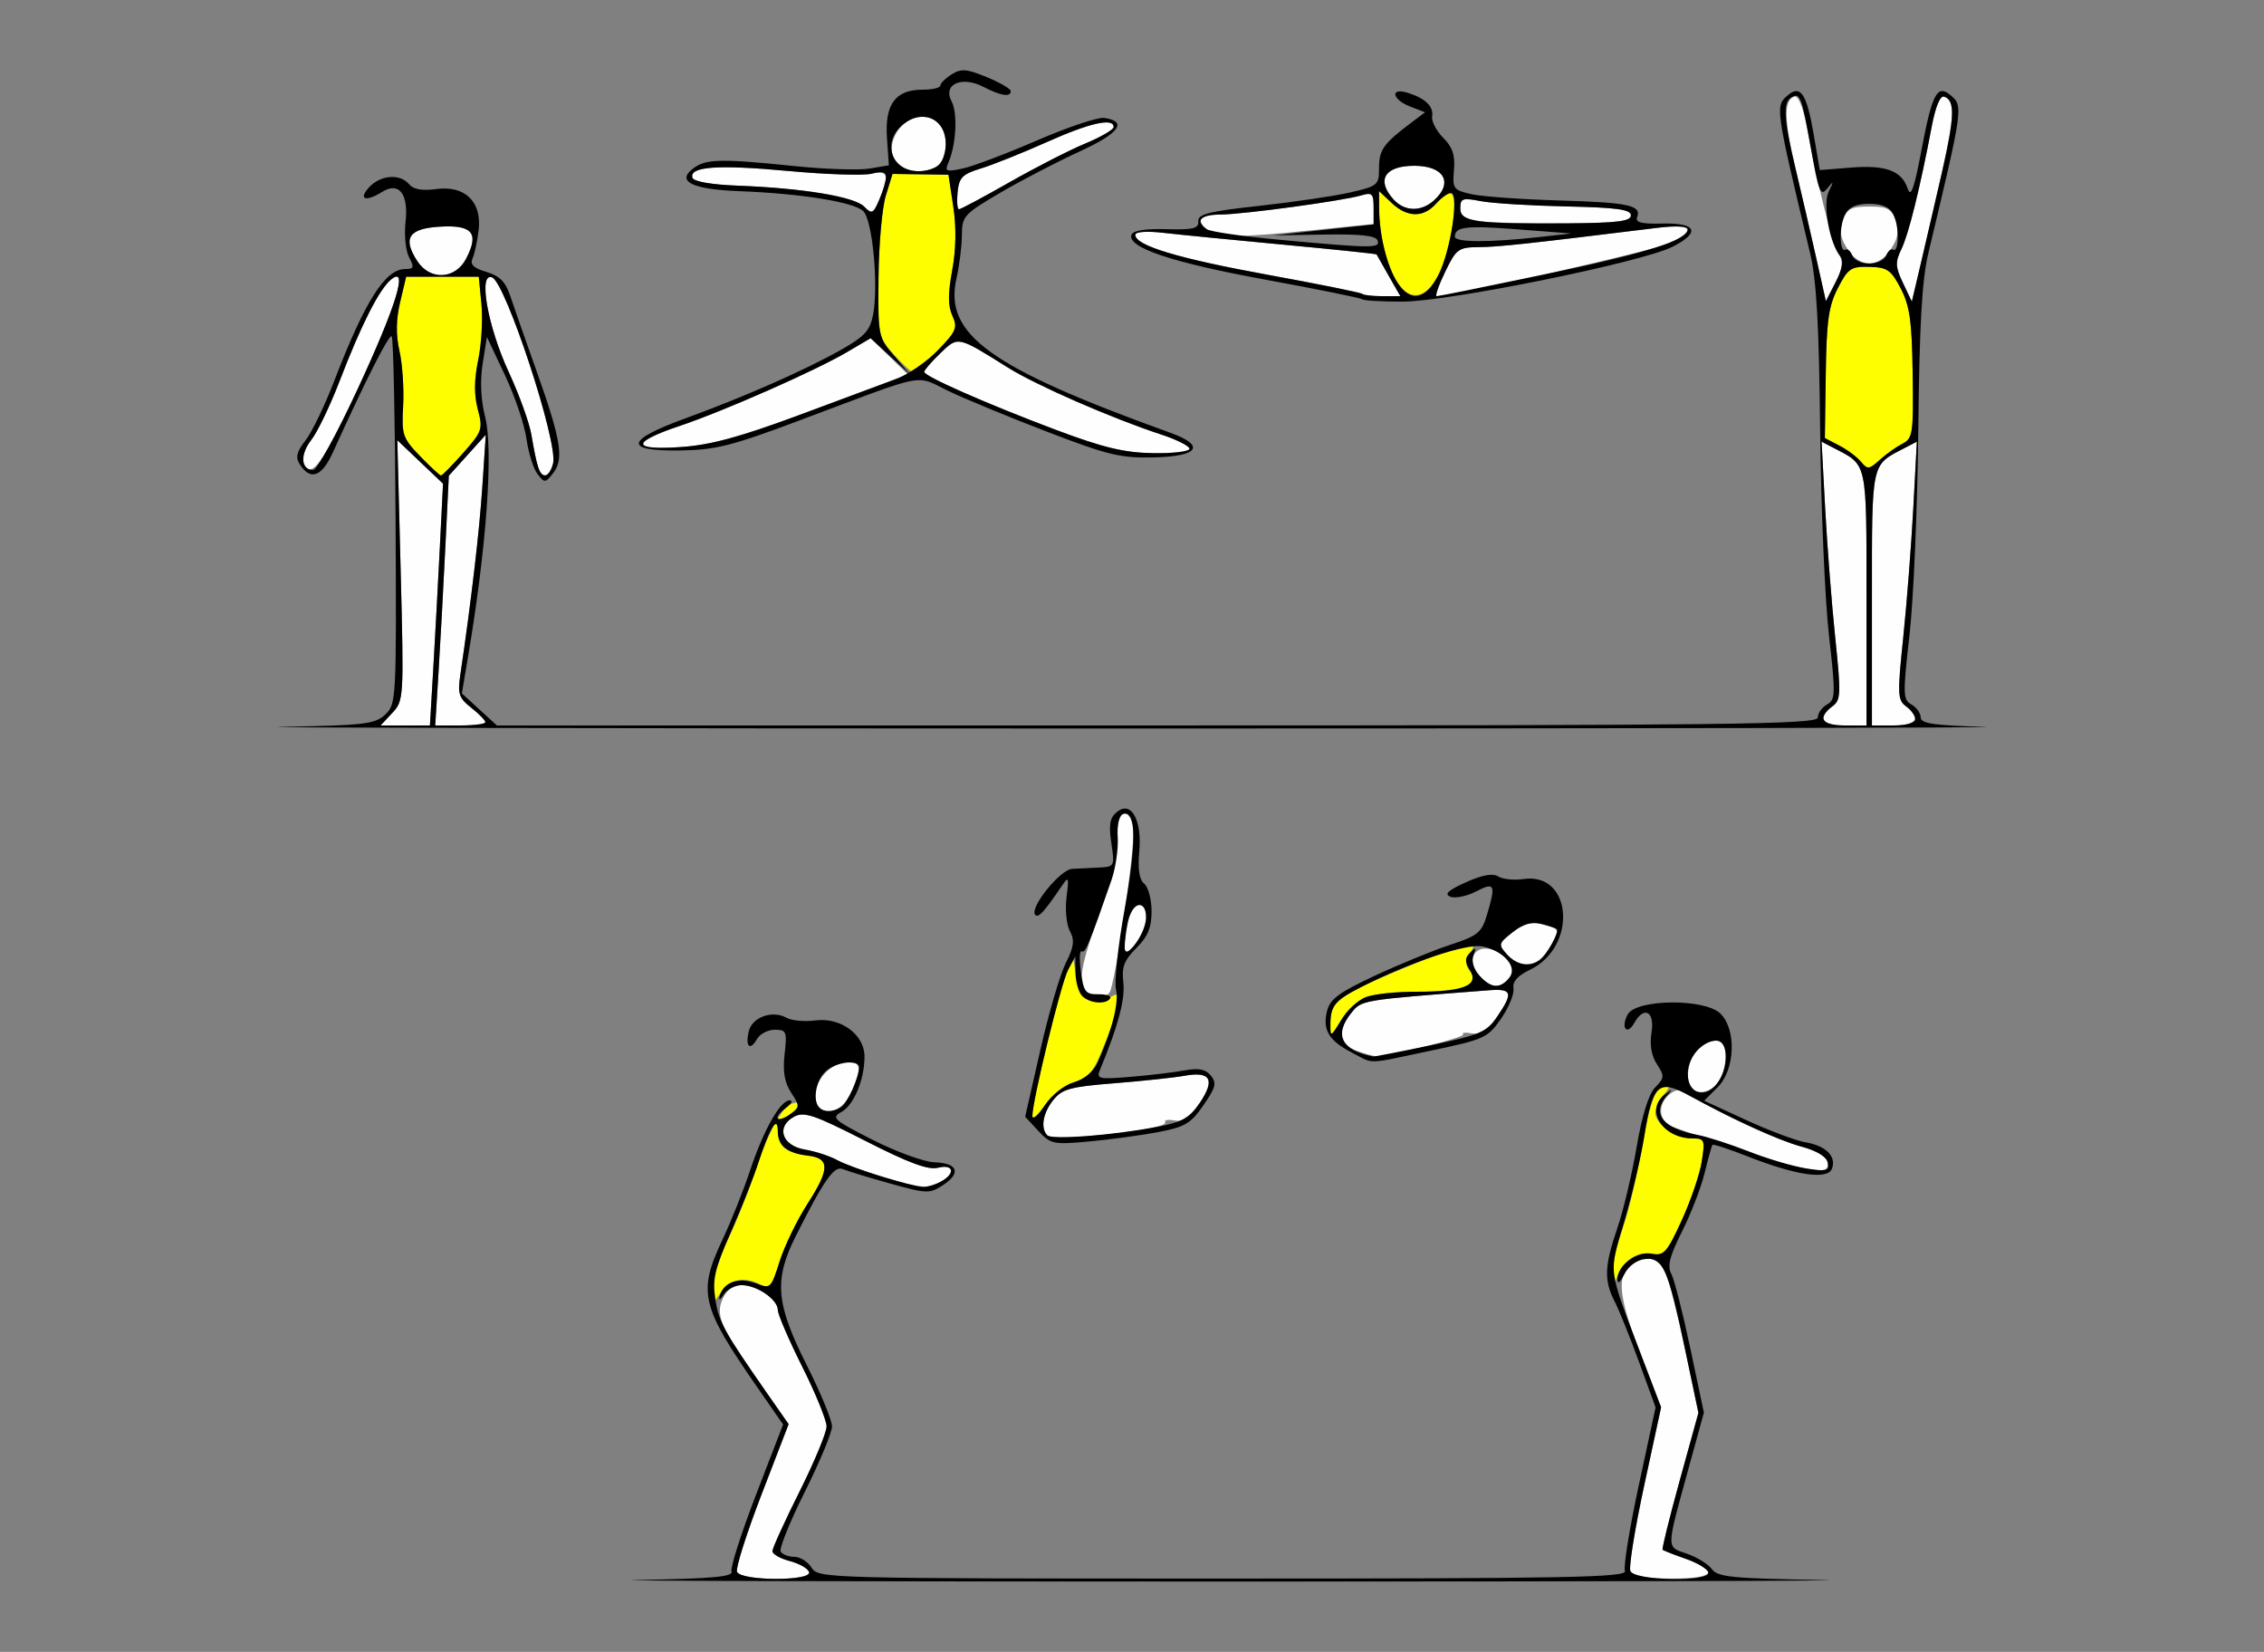 <?xml version="1.0" encoding="UTF-8" standalone="no"?>
<!-- Created with Inkscape (http://www.inkscape.org/) -->

<svg
   xmlns:dc="http://purl.org/dc/elements/1.1/"
   xmlns:cc="http://creativecommons.org/ns#"
   xmlns:rdf="http://www.w3.org/1999/02/22-rdf-syntax-ns#"
   xmlns:svg="http://www.w3.org/2000/svg"
   xmlns="http://www.w3.org/2000/svg"
   xmlns:sodipodi="http://sodipodi.sourceforge.net/DTD/sodipodi-0.dtd"
   xmlns:inkscape="http://www.inkscape.org/namespaces/inkscape"
   id="svg3396"
   version="1.1"
   inkscape:version="0.91 r13725"
   width="390.654"
   height="285"
   viewBox="0 0 390.654 285"
   sodipodi:docname="fx120701.svg">
  <rect x="0" y="0" width="390.654" height="285" fill="#808080" stroke="none"/>
  <defs
     id="defs3400" />
  <sodipodi:namedview
     pagecolor="#ffffff"
     bordercolor="#666666"
     borderopacity="1"
     objecttolerance="10"
     gridtolerance="10"
     guidetolerance="10"
     inkscape:pageopacity="0"
     inkscape:pageshadow="2"
     inkscape:window-width="1354"
     inkscape:window-height="864"
     id="namedview3398"
     showgrid="false"
     inkscape:zoom="1.4744498"
     inkscape:cx="153.46373"
     inkscape:cy="194.33572"
     inkscape:window-x="0"
     inkscape:window-y="0"
     inkscape:window-maximized="0"
     inkscape:current-layer="svg3396" />
  <g
     id="g3426"
     transform="translate(18.329,3.29)">
    <path
       style="fill:#fefefe"
       d="m 108.839,267.89 c -0.247,-0.645 1.656,-6.635 4.227,-13.312 l 4.676,-12.139 -4.691,-6.61 c -6.925,-9.759 -7.993,-12.156 -6.69,-15.023 0.696,-1.533 1.834,-2.369 3.224,-2.369 2.682,0 6.303,2.465 6.303,4.291 0,0.754 1.893,5.152 4.206,9.772 2.313,4.62 4.206,9.26 4.206,10.311 0,1.051 -2.103,6.114 -4.673,11.252 -2.57,5.138 -4.673,9.758 -4.673,10.269 0,0.51 1.338,1.276 2.974,1.701 1.636,0.425 3.143,1.281 3.349,1.902 0.536,1.612 -11.821,1.569 -12.437,-0.044 z m 154.148,-0.151 c -0.279,-0.728 0.802,-7.379 2.4,-14.779 l 2.907,-13.456 -3.441,-8.893 c -3.645,-9.418 -4.183,-13.1 -2.256,-15.43 1.884,-2.277 5.179,-1.761 6.436,1.007 0.609,1.341 2.141,7.353 3.405,13.359 l 2.297,10.921 -3.224,11.671 c -1.773,6.419 -3.101,11.795 -2.951,11.945 0.15,0.151 1.9,0.839 3.889,1.53 6.063,2.106 5.166,3.447 -2.306,3.447 -4.864,0 -6.785,-0.355 -7.156,-1.324 z m -128.874,-67.939 c -3.084,-0.896 -6.659,-2.21 -7.944,-2.919 -1.285,-0.71 -3.808,-1.534 -5.607,-1.833 -3.987,-0.661 -5.064,-3.958 -1.856,-5.68 1.707,-0.916 3.482,-0.313 12.254,4.161 7.517,3.834 10.87,5.079 12.547,4.656 2.754,-0.693 3.093,1.004 0.481,2.407 -2.31,1.24 -3.096,1.177 -9.875,-0.792 z m 156.542,-2.033 c -2.844,-0.667 -13.976,-4.304 -20.327,-6.64 -2.45,-0.901 -2.766,-3.782 -0.612,-5.576 1.249,-1.04 1.894,-0.986 3.972,0.335 4.576,2.907 14.591,7.508 18.836,8.653 2.53,0.683 4.326,1.748 4.508,2.673 0.332,1.692 -1.027,1.81 -6.377,0.555 z m -128.271,-5.175 c -1.216,-1.243 -0.764,-3.868 1.054,-6.12 1.517,-1.879 2.942,-2.267 10.514,-2.866 4.818,-0.381 10.287,-0.966 12.154,-1.301 4.495,-0.806 5.287,0.701 2.533,4.819 -1.633,2.442 -2.716,3.178 -4.263,2.898 -1.141,-0.206 -1.885,-0.067 -1.653,0.31 0.768,1.246 -19.164,3.461 -20.338,2.261 z M 123.053,187.812 C 120.7,185.452 124.067,180 127.877,180 c 2.293,0 2.447,0.65 1.036,4.373 -1.337,3.527 -4.136,5.17 -5.861,3.439 z m 151.012,-2.872 c -1.762,-0.616 -1.401,-5.375 0.541,-7.138 2.61,-2.369 4.833,-1.977 4.833,0.854 0,4.307 -2.539,7.276 -5.374,6.285 z m -58.411,-6.967 c -3.023,-1.108 -3.312,-3.409 -0.815,-6.501 1.811,-2.244 1.596,-2.209 23.713,-3.908 4.068,-0.313 4.276,0.385 1.402,4.686 -1.584,2.371 -2.629,3.051 -4.238,2.76 -1.174,-0.213 -1.888,-0.139 -1.586,0.164 0.494,0.496 -12.7,3.81 -14.971,3.761 -0.514,-0.011 -2.091,-0.444 -3.505,-0.962 z m -47.096,-10.641 c -0.752,-1.967 -0.01,-5.248 3.314,-14.648 1.668,-4.717 2.772,-9.566 2.645,-11.617 -0.259,-4.181 1.748,-5.53 2.681,-1.801 0.505,2.017 -2.418,23.227 -3.901,28.312 -0.481,1.65 -4.086,1.463 -4.74,-0.246 z m 68.39,-2.297 c -0.913,-1.012 -1.412,-2.489 -1.109,-3.281 0.77,-2.013 3.737,-1.797 5.734,0.416 1.371,1.52 1.462,2.116 0.498,3.281 -1.586,1.917 -3.131,1.792 -5.123,-0.416 z m 4.737,-3.678 c -1.517,-1.682 -1.469,-1.868 0.983,-3.803 1.823,-1.439 3.274,-1.859 4.953,-1.437 3.14,0.791 3.183,0.87 1.847,3.412 -2.114,4.024 -5.157,4.738 -7.784,1.827 z m -65.953,-1.161 c -0.07,-3.449 1.22,-7.383 2.422,-7.383 1.909,0 1.567,4.14 -0.553,6.693 -1.427,1.718 -1.845,1.873 -1.869,0.69 z M 49.358,119.718 c 1.989,-2.124 2.011,-2.497 1.445,-24.609 l -0.575,-22.453 3.944,3.75 3.944,3.75 -0.564,11.25 c -0.31,6.188 -0.82,15.574 -1.132,20.859 l -0.568,9.609 -4.257,0 -4.257,0 2.02,-2.157 z m 7.979,-6.984 c 0.312,-5.027 0.841,-14.722 1.174,-21.544 l 0.606,-12.404 3.188,-3.534 3.188,-3.534 -0.589,8.906 c -0.515,7.786 -1.916,19.77 -3.793,32.429 -0.499,3.367 -0.271,4.07 1.871,5.76 1.342,1.059 2.44,2.181 2.44,2.493 0,0.313 -1.947,0.568 -4.326,0.568 l -4.326,0 0.568,-9.141 z m 238.925,8.072 c 0,-0.588 0.718,-1.595 1.595,-2.239 1.458,-1.07 1.5,-2.085 0.484,-11.822 -0.611,-5.859 -1.391,-15.868 -1.734,-22.244 l -0.623,-11.592 2.241,1.165 c 5.695,2.961 5.512,2.102 5.512,25.914 l 0,21.886 -3.738,0 c -2.175,0 -3.738,-0.447 -3.738,-1.069 z m 8.411,-20.817 c 0,-23.811 -0.183,-22.952 5.513,-25.914 l 2.241,-1.165 -0.623,11.592 c -0.343,6.375 -1.123,16.385 -1.734,22.244 -1.016,9.738 -0.974,10.752 0.484,11.822 2.696,1.978 1.835,3.307 -2.143,3.307 l -3.738,0 0,-21.886 z M 74.444,77.109 C 74.197,76.207 73.711,73.781 73.363,71.719 73.015,69.656 71.264,64.805 69.472,60.938 65.808,53.033 64.144,43.63 66.576,44.566 c 2.364,0.91 11.411,28.454 10.535,32.075 -0.608,2.513 -2.039,2.765 -2.667,0.469 z M 33.993,76.434 C 33.703,75.676 34.33,73.953 35.387,72.606 c 1.056,-1.347 3.244,-5.891 4.861,-10.098 3.765,-9.793 6.841,-15.865 8.9,-17.567 3.076,-2.542 0.908,4.537 -5.831,19.035 -6.027,12.969 -8.079,15.711 -9.324,12.458 z M 163.968,70.91 c -11.827,-4.441 -22.785,-9.258 -22.822,-10.032 -0.014,-0.29 1.229,-1.733 2.761,-3.205 3.115,-2.993 2.915,-3.036 11.7,2.468 4.866,3.048 17.943,8.758 26.402,11.528 2.699,0.884 4.907,1.995 4.907,2.469 0,0.474 -2.839,0.815 -6.308,0.757 -4.936,-0.082 -8.556,-0.949 -16.639,-3.984 z m -71.445,2.414 c 0,-0.541 2.826,-1.928 6.281,-3.081 7.629,-2.547 23.501,-9.542 29.044,-12.8 l 4.05,-2.381 3.198,3.109 3.198,3.109 -3.025,1.159 c -23.385,8.956 -29.644,10.938 -35.969,11.388 -4.414,0.314 -6.776,0.138 -6.776,-0.503 z M 295.003,40.976 c -0.949,-4.232 -2.555,-11.181 -3.568,-15.441 -1.933,-8.128 -1.977,-11.554 -0.157,-12.155 0.678,-0.224 1.483,1.702 2.126,5.083 2.051,10.786 3.989,18.617 5.255,21.239 1.13,2.34 1.09,3.062 -0.32,5.82 l -1.61,3.149 -1.726,-7.695 z m 15.025,4.549 c -1.325,-2.787 -1.36,-3.577 -0.259,-5.858 1.251,-2.591 3.194,-10.458 5.237,-21.204 0.644,-3.385 1.447,-5.305 2.126,-5.079 2.39,0.798 2.119,2.75 -3.971,28.567 l -1.603,6.795 -1.531,-3.222 z m -93.288,1.892 c -0.217,-0.218 -7.542,-1.698 -16.277,-3.289 -15.514,-2.827 -22.892,-5.047 -22.892,-6.889 0,-0.55 1.957,-0.69 4.907,-0.351 2.699,0.31 12.045,1.231 20.77,2.048 8.725,0.816 15.903,1.565 15.953,1.665 0.049,0.1 0.993,1.763 2.096,3.697 l 2.006,3.516 -3.084,0 c -1.696,0 -3.261,-0.178 -3.478,-0.395 z M 231.04,43.594 c 1.917,-3.957 2.278,-4.221 5.829,-4.248 3.335,-0.026 8.526,-0.587 30.655,-3.316 6.149,-0.758 7.024,0.334 2.14,2.67 -2.495,1.194 -37.335,9.113 -40.091,9.113 -0.317,0 0.344,-1.898 1.467,-4.219 z M 53.682,41.765 c -2.595,-3.973 -1.502,-5.634 3.919,-5.95 5.6,-0.327 6.779,1.107 4.517,5.495 -1.864,3.616 -6.219,3.851 -8.436,0.455 z M 300.45,39.685 c -1.222,-1.871 -1.42,-3.112 -0.786,-4.922 0.719,-2.05 1.413,-2.42 4.542,-2.42 3.128,0 3.823,0.37 4.542,2.42 0.635,1.81 0.436,3.051 -0.786,4.922 -2.134,3.267 -5.377,3.267 -7.512,0 z M 189.907,36.375 c -1.904,-1.91 -1.263,-2.624 2.383,-2.655 4.003,-0.034 21.141,-2.37 24.299,-3.312 1.849,-0.552 2.103,-0.291 2.103,2.157 l 0,2.785 -10.569,1.075 c -13.383,1.361 -16.819,1.352 -18.216,-0.05 z m 47.71,-1.423 c -3.263,-0.306 -3.972,-0.716 -3.972,-2.298 0,-1.72 0.373,-1.853 3.505,-1.248 1.928,0.373 8.551,0.786 14.72,0.919 8.802,0.189 11.215,0.52 11.215,1.536 0,1.022 -2.268,1.313 -10.748,1.38 -5.911,0.046 -12.535,-0.083 -14.72,-0.288 z M 130.759,32.335 c -1.68,-1.693 -10.582,-3.164 -21.721,-3.589 -4.569,-0.174 -7.664,-0.708 -7.88,-1.357 -0.647,-1.948 4.372,-2.31 16.459,-1.187 6.569,0.61 13.073,0.825 14.453,0.477 2.845,-0.716 3.13,0.278 1.3,4.534 -1.03,2.396 -1.252,2.491 -2.61,1.123 z m 16.145,-2.472 c 0.252,-2.534 0.819,-3.11 4.031,-4.091 2.056,-0.628 7.171,-2.676 11.366,-4.551 7.431,-3.321 11.531,-4.244 11.531,-2.596 0,0.447 -2.208,1.729 -4.907,2.85 -2.699,1.12 -8.583,4.13 -13.077,6.687 -4.494,2.558 -8.41,4.65 -8.704,4.65 -0.294,0 -0.402,-1.327 -0.241,-2.949 z m 75.204,1.235 c -3.013,-3.34 -1.494,-5.786 3.593,-5.786 5.137,0 6.803,2.887 3.431,5.948 -2.242,2.035 -5.101,1.969 -7.025,-0.163 z M 136.636,25.125 c -2.717,-2.726 0.054,-8.25 4.139,-8.25 2.531,0 4.085,1.783 4.085,4.688 0,3.098 -1.584,4.688 -4.673,4.688 -1.336,0 -2.935,-0.506 -3.551,-1.125 z"
       id="path3434"
       inkscape:connector-curvature="0" />
    <path
       style="fill:#fefe00"
       d="m 104.674,218.88 c 4e-4,-1.533 1.194,-5.318 2.652,-8.412 1.458,-3.094 3.408,-7.945 4.333,-10.781 2.3,-7.052 4.801,-11.847 6.526,-12.511 2.077,-0.8 1.775,0.601 -0.427,1.981 -2.105,1.319 -2.461,4.184 -0.701,5.645 0.643,0.533 2.426,1.112 3.964,1.287 3.869,0.439 3.87,2.28 0.007,8.286 -1.824,2.836 -4.007,7.349 -4.85,10.028 -1.316,4.18 -1.768,4.746 -3.186,3.984 -2.727,-1.464 -5.321,-1.012 -6.863,1.196 l -1.455,2.084 7.4e-4,-2.787 z m 155.199,-2.406 c -0.033,-1.337 0.779,-4.875 1.803,-7.861 1.024,-2.986 2.526,-9.268 3.338,-13.959 1.446,-8.361 2.474,-10.904 4.405,-10.904 0.531,0 0.269,0.771 -0.582,1.714 -0.851,0.943 -1.547,2.396 -1.547,3.228 0,1.975 3.549,4.432 6.402,4.432 2.12,0 2.212,0.226 1.619,3.984 -0.346,2.191 -1.904,6.767 -3.463,10.169 -2.522,5.503 -3.084,6.136 -5.104,5.749 -2.516,-0.482 -4.867,1.063 -6.042,3.972 -0.7,1.732 -0.776,1.684 -0.83,-0.524 z M 159.813,189.128 c 0,-2.242 4.569,-21.42 5.86,-24.597 l 1.143,-2.812 0.47,3.184 c 0.589,3.99 2.972,5.718 5.607,4.067 2.946,-1.846 2.712,-0.204 -1.39,9.75 -1.208,2.932 -2.309,4.08 -4.524,4.718 -1.686,0.485 -3.827,2.181 -5.047,3.998 -1.198,1.783 -2.12,2.52 -2.12,1.694 z m 51.42,-15.691 c 0.015,-3.22 0.765,-4.121 5.387,-6.472 4.297,-2.185 17.908,-7.591 19.114,-7.591 0.402,0 0.226,0.809 -0.39,1.799 -0.876,1.407 -0.865,2.107 0.052,3.216 1.815,2.194 -1.454,3.423 -9.106,3.423 -8.145,0 -10.831,0.996 -13.202,4.899 -1.795,2.953 -1.866,2.981 -1.855,0.727 z M 54.155,75.417 C 51.141,72.297 50.954,71.741 51.233,66.745 51.398,63.809 51.115,59.561 50.606,57.306 49.967,54.48 50.002,51.844 50.716,48.827 l 1.037,-4.378 6.266,0 6.266,0 0.461,4.729 c 0.254,2.601 0.002,6.944 -0.56,9.651 -0.709,3.418 -0.729,6.019 -0.066,8.512 0.905,3.4 0.772,3.796 -2.504,7.5 C 59.714,76.99 57.981,78.75 57.767,78.75 c -0.215,0 -1.84,-1.5 -3.611,-3.333 z m 248.623,0.959 c -0.682,-0.825 -2.362,-2.081 -3.733,-2.792 l -2.493,-1.293 0.157,-11.067 c 0.13,-9.152 0.491,-11.716 2.09,-14.817 1.756,-3.406 2.256,-3.741 5.448,-3.653 3.099,0.085 3.739,0.529 5.408,3.75 1.553,2.998 1.921,5.638 2.048,14.714 0.145,10.362 0.031,11.125 -1.803,12.07 -1.077,0.555 -2.841,1.815 -3.92,2.799 -1.787,1.629 -2.074,1.655 -3.203,0.29 z M 135.924,57.891 c -2.722,-3.005 -2.759,-3.19 -2.663,-13.359 0.054,-5.672 0.618,-12.001 1.254,-14.064 l 1.156,-3.752 4.828,0.067 4.828,0.067 0.833,5.501 c 0.541,3.574 0.476,7.43 -0.188,11.007 -0.748,4.036 -0.74,6.123 0.03,7.82 0.943,2.075 0.677,2.698 -2.572,6.036 -1.993,2.047 -3.876,3.722 -4.185,3.722 -0.309,0 -1.804,-1.371 -3.322,-3.047 z m 86.901,-12.401 c -1.791,-2.742 -3.145,-8.117 -3.177,-12.606 l -0.022,-3.21 2.163,2.038 c 2.697,2.542 5.451,2.601 7.65,0.163 2.829,-3.136 3.576,-2.278 2.916,3.351 -1.223,10.437 -6.033,15.618 -9.53,10.264 z"
       id="path3430"
       inkscape:connector-curvature="0" />
    <path
       style="fill:#000000"
       d="m 91.785,269.298 c 12.608,-0.212 16.446,-0.553 16.111,-1.43 -0.242,-0.633 1.661,-6.605 4.228,-13.271 l 4.669,-12.12 -4.424,-6.375 c -9.8,-14.12 -10.331,-16.396 -5.978,-25.634 1.458,-3.094 3.562,-8.367 4.675,-11.719 2.338,-7.039 5.235,-12.188 6.856,-12.188 0.62,0 0.311,0.598 -0.686,1.33 -0.997,0.731 -1.602,1.541 -1.345,1.798 0.257,0.258 1.235,-0.095 2.174,-0.783 1.618,-1.187 1.624,-1.378 0.113,-3.692 -1.142,-1.749 -1.46,-3.63 -1.122,-6.64 0.439,-3.908 0.321,-4.2 -1.703,-4.2 -1.196,0 -2.585,0.735 -3.086,1.633 -1.189,2.131 -2.062,1.207 -1.37,-1.45 0.622,-2.386 4.093,-3.593 6.481,-2.253 0.894,0.502 3.132,0.71 4.974,0.464 4.368,-0.584 8.49,2.436 8.49,6.221 0,4.006 -1.855,8.436 -4.02,9.598 -1.777,0.954 -1.28,1.389 5.472,4.803 4.084,2.065 8.863,3.799 10.62,3.853 4.015,0.125 4.667,1.84 1.492,3.927 -2.315,1.522 -2.781,1.508 -9.17,-0.271 -3.702,-1.031 -7.362,-2.15 -8.133,-2.486 -1.488,-0.65 -3.259,1.873 -8.135,11.586 -3.786,7.541 -3.435,11.633 1.909,22.247 2.396,4.759 4.357,9.513 4.357,10.564 0,1.051 -2.116,6.141 -4.702,11.311 -2.586,5.17 -4.454,9.803 -4.15,10.295 0.304,0.493 1.365,0.896 2.358,0.896 0.993,0 2.331,0.844 2.973,1.875 1.15,1.848 2.179,1.875 71.007,1.875 59.761,0 69.766,-0.191 69.333,-1.324 -0.279,-0.728 0.798,-7.373 2.392,-14.766 l 2.898,-13.442 -2.854,-7.828 c -1.57,-4.305 -3.474,-9.03 -4.232,-10.5 -1.836,-3.562 -1.738,-6.109 0.485,-12.59 1.024,-2.986 2.521,-9.275 3.326,-13.975 0.948,-5.536 2.078,-9.171 3.209,-10.324 1.604,-1.636 1.628,-1.959 0.293,-4.003 -0.955,-1.461 -1.271,-3.341 -0.924,-5.486 0.583,-3.603 -1.3,-4.635 -2.976,-1.63 -1.255,2.249 -2.376,0.851 -1.154,-1.439 1.446,-2.711 13.376,-2.817 16.042,-0.143 2.775,2.784 2.501,9.662 -0.505,12.678 l -2.323,2.331 7.23,3.329 c 3.977,1.831 8.59,3.559 10.252,3.841 3.529,0.598 5.368,2.438 4.557,4.56 -0.745,1.947 -6.172,1.162 -14.445,-2.09 -3.262,-1.282 -6.039,-2.196 -6.171,-2.031 -0.132,0.165 -0.74,2.352 -1.352,4.86 -0.612,2.508 -2.367,7.051 -3.899,10.097 -2.14,4.253 -2.569,5.944 -1.849,7.294 0.515,0.966 1.991,6.75 3.28,12.852 l 2.343,11.096 -2.712,9.863 c -3.832,13.938 -3.823,13.241 -0.193,14.488 1.728,0.594 3.66,1.791 4.293,2.659 0.996,1.366 3.537,1.617 18.821,1.857 9.718,0.153 -35.952,0.278 -101.489,0.279 -65.537,6e-4 -111.711,-0.124 -102.608,-0.278 z m 29.491,-1.365 c -0.206,-0.621 -1.713,-1.477 -3.349,-1.902 -1.636,-0.425 -2.974,-1.19 -2.974,-1.701 0,-0.51 2.103,-5.131 4.673,-10.269 2.57,-5.138 4.673,-10.201 4.673,-11.252 0,-1.051 -1.893,-5.691 -4.206,-10.311 -2.313,-4.62 -4.206,-9.017 -4.206,-9.772 0,-1.806 -3.611,-4.291 -6.236,-4.291 -1.145,0 -2.548,0.738 -3.117,1.641 -0.6,0.951 -0.891,1.078 -0.692,0.301 0.624,-2.432 3.222,-3.397 6.154,-2.287 2.669,1.011 2.714,0.97 4.206,-3.77 0.829,-2.635 3.001,-7.112 4.825,-9.948 3.863,-6.006 3.862,-7.847 -0.007,-8.286 -3.538,-0.402 -5.128,-1.715 -5.147,-4.251 -0.02,-2.792 -1.383,-0.55 -3.348,5.505 -0.836,2.578 -2.987,7.997 -4.779,12.043 -2.733,6.168 -3.161,8.012 -2.65,11.425 0.592,3.958 1.464,5.543 9.037,16.412 l 3.618,5.193 -4.68,12.15 c -2.574,6.683 -4.479,12.678 -4.232,13.323 0.617,1.613 12.973,1.656 12.437,0.044 z m 155.151,0.033 c -0.2,-0.603 -1.991,-1.661 -3.98,-2.351 -1.989,-0.691 -3.738,-1.379 -3.889,-1.53 -0.15,-0.151 1.178,-5.526 2.951,-11.945 l 3.224,-11.671 -2.297,-10.921 c -2.937,-13.962 -3.831,-15.975 -6.932,-15.61 -1.422,0.167 -2.851,1.222 -3.554,2.624 -0.733,1.46 -1.181,1.78 -1.19,0.848 -0.022,-2.382 3.374,-4.884 5.956,-4.389 2.054,0.394 2.597,-0.214 5.131,-5.744 1.559,-3.401 3.117,-7.977 3.463,-10.169 0.593,-3.758 0.501,-3.984 -1.619,-3.984 -5.131,0 -8.239,-4.939 -4.767,-7.574 1.391,-1.056 1.461,-1.045 0.467,0.073 -2.833,3.186 -0.926,5.724 5.172,6.884 1.688,0.321 5.683,1.611 8.879,2.866 3.195,1.255 7.636,2.572 9.869,2.927 3.548,0.563 4.019,0.438 3.738,-0.991 -0.203,-1.037 -1.86,-2.051 -4.526,-2.77 -3.883,-1.048 -11.192,-4.38 -19.888,-9.066 -4.736,-2.552 -5.858,-1.46 -7.19,7.001 -0.584,3.71 -2.159,10.444 -3.499,14.964 -2.719,9.171 -2.901,7.748 2.966,23.174 l 3.382,8.893 -2.907,13.456 c -1.599,7.401 -2.679,14.051 -2.4,14.779 0.658,1.721 14.012,1.947 13.441,0.228 z M 143.987,200.592 c 2.612,-1.402 2.273,-3.1 -0.481,-2.407 -1.677,0.422 -5.03,-0.822 -12.547,-4.656 -8.772,-4.475 -10.547,-5.077 -12.254,-4.161 -3.208,1.722 -2.131,5.019 1.856,5.68 1.799,0.298 4.322,1.123 5.607,1.833 2.386,1.318 12.56,4.494 14.781,4.615 0.676,0.037 2.043,-0.37 3.037,-0.904 z m -17.176,-12.891 c 1.093,-0.697 3.096,-5.113 3.096,-6.824 0,-1.449 -3.936,-0.988 -5.768,0.675 -1.687,1.532 -2.297,5.046 -1.086,6.261 0.815,0.818 2.373,0.772 3.758,-0.112 z m 151.72,-4.937 c 1.493,-2.798 1.12,-6.514 -0.653,-6.514 -2.472,0 -4.98,2.867 -4.98,5.692 0,3.908 3.699,4.447 5.633,0.822 z m -117.707,9.051 -2.261,-2.429 2.613,-11.49 c 1.437,-6.319 3.412,-13.078 4.389,-15.019 1.424,-2.828 1.565,-3.926 0.711,-5.526 -0.586,-1.098 -0.845,-3.729 -0.576,-5.846 0.441,-3.475 0.365,-3.667 -0.789,-1.974 -3.101,4.551 -4.047,5.585 -4.6,5.03 -1.113,-1.116 4.268,-7.84 6.357,-7.944 1.113,-0.056 3.228,-0.161 4.7,-0.234 2.615,-0.13 2.662,-0.226 2.067,-4.207 -0.474,-3.168 -0.267,-4.359 0.93,-5.355 2.473,-2.059 4.387,1.317 3.884,6.851 -0.274,3.02 0.003,4.791 0.86,5.505 0.696,0.579 1.265,2.721 1.265,4.76 0,2.814 -0.633,4.342 -2.628,6.344 -2.124,2.131 -2.554,3.272 -2.242,5.952 0.334,2.872 -0.922,7.566 -4.023,15.026 -0.665,1.599 -0.277,1.69 5.256,1.237 3.286,-0.269 7.469,-0.766 9.297,-1.105 2.46,-0.456 3.644,-0.227 4.561,0.88 1.052,1.271 0.861,2.042 -1.27,5.125 -2.181,3.157 -3.201,3.761 -7.832,4.639 -2.928,0.555 -8.268,1.28 -11.866,1.609 -6.203,0.568 -6.659,0.474 -8.803,-1.83 z m 20.524,-0.689 c 4.295,-0.814 5.546,-1.518 7.329,-4.129 2.724,-3.988 1.898,-5.495 -2.572,-4.694 -1.867,0.335 -7.336,0.92 -12.154,1.301 -7.572,0.599 -8.997,0.987 -10.514,2.866 -1.818,2.252 -2.27,4.877 -1.054,6.12 0.793,0.811 11.189,0.007 18.964,-1.465 z m -14.376,-7.687 c 1.755,-0.505 3.367,-1.825 4.044,-3.311 2.51,-5.515 3.771,-10.503 3.217,-12.719 -0.323,-1.289 0.358,-7.57 1.512,-13.957 2.073,-11.471 1.965,-17.116 -0.311,-16.307 -0.682,0.243 -1.042,1.847 -0.904,4.029 0.127,1.994 -0.359,5.323 -1.079,7.398 -3.831,11.039 -4.507,12.656 -5.127,12.271 -0.372,-0.231 -0.437,1.349 -0.144,3.51 0.476,3.508 0.8,3.926 3.023,3.898 1.369,-0.017 2.286,0.299 2.037,0.703 -0.685,1.112 -3.562,0.88 -4.828,-0.39 -0.617,-0.619 -1.138,-2.412 -1.159,-3.984 l -0.037,-2.859 -1.243,2.344 c -1.213,2.288 -6.184,22.613 -6.167,25.217 0.005,0.721 0.962,-0.109 2.128,-1.845 1.218,-1.813 3.362,-3.513 5.038,-3.995 z m 12.468,-28.387 c 0,-3.292 -2.468,-2.752 -3.154,0.69 -0.321,1.611 -0.57,3.615 -0.553,4.453 0.052,2.534 3.707,-2.537 3.707,-5.143 z m 35.584,23.306 c -4.044,-2.071 -5.188,-3.952 -4.376,-7.197 0.523,-2.092 2.063,-3.229 8.315,-6.14 4.22,-1.965 10.056,-4.355 12.968,-5.311 4.727,-1.551 5.404,-2.102 6.308,-5.129 1.58,-5.289 1.367,-5.749 -1.875,-4.067 -1.588,0.824 -3.578,1.233 -4.421,0.908 -1.129,-0.435 -0.429,-1.088 2.654,-2.48 2.854,-1.288 4.638,-1.611 5.603,-1.014 0.778,0.482 2.735,0.682 4.347,0.444 8.433,-1.242 9.367,11.68 1.132,15.646 -2.149,1.035 -3.061,2.062 -2.86,3.22 0.163,0.935 -0.792,3.275 -2.122,5.2 -2.303,3.334 -2.875,3.596 -12.07,5.531 -11.503,2.421 -9.736,2.371 -13.604,0.39 z m 13.457,-1.296 c 8.63,-1.817 9.693,-2.275 11.541,-4.98 2.809,-4.112 2.576,-4.83 -1.47,-4.519 -22.116,1.7 -21.901,1.664 -23.713,3.908 -3.042,3.768 -1.706,6.439 3.761,7.517 0.206,0.041 4.653,-0.826 9.881,-1.927 z m -11.13,-8.335 c 1.318,-0.503 5.341,-0.914 8.94,-0.914 8.007,0 10.654,-1.104 9.004,-3.755 -0.899,-1.443 -0.885,-2.073 0.065,-3.019 0.975,-0.971 1.081,-0.881 0.564,0.48 -0.392,1.034 -3.5e-4,2.38 1.024,3.516 1.992,2.208 3.537,2.334 5.123,0.416 1.546,-1.869 -0.857,-4.698 -4.635,-5.456 -2.695,-0.541 -12.504,2.744 -20.815,6.971 -4.623,2.351 -5.373,3.252 -5.387,6.472 -0.01,2.254 0.06,2.227 1.855,-0.727 1.026,-1.689 2.945,-3.482 4.263,-3.984 z M 247.29,162.408 c 1.175,-0.787 3.487,-4.909 3.017,-5.38 -0.171,-0.172 -1.38,-0.581 -2.686,-0.91 -1.68,-0.423 -3.13,-0.002 -4.953,1.437 -2.452,1.935 -2.5,2.121 -0.983,3.803 1.654,1.834 3.828,2.241 5.605,1.051 z M 30.339,122.11 c 14.229,-0.253 16.052,-0.47 17.801,-2.119 1.907,-1.797 1.945,-2.516 1.789,-33.295 C 49.842,69.394 49.543,55.01 49.264,54.731 48.82,54.285 44.846,62.126 39.081,74.821 c -1.907,4.2 -3.885,4.868 -5.727,1.933 -0.721,-1.149 -0.466,-2.154 1.03,-4.062 1.094,-1.395 3.313,-5.981 4.931,-10.192 C 44.646,48.63 48.136,43.125 51.598,43.125 c 1.489,0 1.585,-0.289 0.666,-2.012 -0.59,-1.107 -0.868,-3.841 -0.617,-6.076 0.549,-4.885 -1.126,-7.044 -4.046,-5.215 -2.823,1.768 -4.153,1.324 -2.273,-0.76 1.964,-2.177 5.368,-2.453 6.931,-0.563 0.735,0.888 2.247,1.156 4.679,0.829 4.959,-0.667 7.903,2.183 7.322,7.09 -0.223,1.884 -0.694,4.074 -1.048,4.866 -0.473,1.06 0.159,1.678 2.394,2.344 2.294,0.683 3.302,1.705 4.125,4.185 0.599,1.805 2.592,7.5 4.43,12.656 4.303,12.076 4.862,15.404 2.994,17.812 -1.381,1.781 -1.518,1.792 -2.738,0.217 -0.706,-0.912 -1.564,-3.654 -1.906,-6.094 -0.342,-2.44 -2.019,-7.389 -3.725,-10.999 l -3.102,-6.562 -0.731,4.627 c -0.471,2.985 -0.319,6.24 0.43,9.172 1.445,5.654 0.254,22.388 -2.941,41.325 l -1.075,6.374 3.019,2.766 3.019,2.766 113.961,0 c 98.94,0 113.961,-0.179 113.961,-1.36 0,-0.748 0.717,-1.762 1.594,-2.254 1.474,-0.828 1.499,-1.726 0.333,-12 -0.693,-6.108 -1.376,-22.034 -1.516,-35.391 -0.191,-18.157 -0.628,-25.846 -1.732,-30.469 -6.05,-25.344 -6.059,-25.412 -3.779,-27.31 2.149,-1.789 3.209,-0.142 4.402,6.843 l 1.045,6.122 5.386,-0.431 c 6.019,-0.482 8.755,0.542 9.799,3.67 0.529,1.585 1.119,-0.086 2.369,-6.718 1.821,-9.659 2.709,-11.357 4.957,-9.485 2.28,1.898 2.271,1.966 -3.779,27.31 -1.103,4.623 -1.54,12.311 -1.732,30.469 -0.141,13.357 -0.823,29.283 -1.516,35.391 -1.166,10.274 -1.141,11.172 0.333,12 0.877,0.492 1.594,1.493 1.594,2.225 0,1.056 2.262,1.391 10.981,1.627 6.04,0.163 -61.145,0.293 -149.299,0.288 -88.154,-0.005 -153.147,-0.136 -144.428,-0.291 z m 26.081,-9.844 c 0.312,-5.285 0.822,-14.672 1.132,-20.859 l 0.564,-11.25 -3.944,-3.75 -3.944,-3.75 0.575,22.453 c 0.566,22.112 0.544,22.485 -1.445,24.609 l -2.02,2.157 4.257,0 4.257,0 0.568,-9.609 z m 9.001,9.041 c 0,-0.313 -1.098,-1.434 -2.44,-2.493 -2.142,-1.69 -2.37,-2.393 -1.871,-5.76 1.877,-12.659 3.278,-24.643 3.793,-32.429 l 0.589,-8.906 -3.188,3.534 -3.188,3.534 -0.606,12.404 c -0.333,6.822 -0.862,16.517 -1.174,21.544 l -0.568,9.141 4.326,0 c 2.379,0 4.326,-0.256 4.326,-0.568 z M 303.738,99.989 c 0,-23.811 0.183,-22.952 -5.512,-25.914 l -2.241,-1.165 0.623,11.592 c 0.343,6.375 1.123,16.385 1.734,22.244 1.016,9.738 0.974,10.752 -0.484,11.822 C 295.161,120.546 296.022,121.875 300,121.875 l 3.738,0 0,-21.886 z m 8.411,20.817 c 0,-0.588 -0.718,-1.595 -1.595,-2.239 -1.458,-1.07 -1.5,-2.085 -0.484,-11.822 0.611,-5.859 1.391,-15.868 1.734,-22.244 l 0.623,-11.592 -2.241,1.165 c -5.695,2.961 -5.513,2.102 -5.513,25.914 l 0,21.886 3.738,0 c 2.175,0 3.738,-0.447 3.738,-1.069 z M 61.616,74.84 c 3.276,-3.703 3.409,-4.1 2.504,-7.5 -0.663,-2.493 -0.643,-5.093 0.066,-8.512 0.561,-2.707 0.813,-7.05 0.56,-9.651 l -0.461,-4.729 -6.266,0 -6.266,0 -1.037,4.378 c -0.714,3.017 -0.749,5.653 -0.11,8.479 0.509,2.255 0.792,6.503 0.628,9.439 -0.28,4.996 -0.092,5.552 2.922,8.672 1.771,1.833 3.396,3.333 3.611,3.333 0.215,0 1.947,-1.76 3.85,-3.91 z m 15.494,1.801 c 0.876,-3.621 -8.171,-31.165 -10.535,-32.075 -2.431,-0.936 -0.768,8.467 2.896,16.372 1.793,3.867 3.544,8.719 3.891,10.781 0.937,5.56 1.436,7.031 2.383,7.031 0.47,0 1.083,-0.949 1.364,-2.109 z M 43.317,63.976 c 6.738,-14.498 8.907,-21.577 5.831,-19.035 -2.059,1.702 -5.135,7.774 -8.9,17.567 -1.617,4.207 -3.805,8.751 -4.861,10.098 -1.972,2.514 -1.798,5.231 0.332,5.175 0.659,-0.017 4.078,-6.23 7.599,-13.805 z M 309.901,73.287 c 1.834,-0.946 1.948,-1.709 1.803,-12.07 -0.127,-9.076 -0.495,-11.716 -2.048,-14.714 -1.669,-3.221 -2.309,-3.665 -5.408,-3.75 -3.193,-0.088 -3.692,0.247 -5.448,3.653 -1.599,3.101 -1.961,5.665 -2.09,14.817 l -0.157,11.067 2.493,1.293 c 1.371,0.711 3.051,1.968 3.733,2.792 1.129,1.365 1.416,1.339 3.203,-0.29 1.079,-0.984 2.843,-2.243 3.92,-2.799 z M 299.214,40.947 c -1.872,-2.293 -3.068,-8.97 -2.001,-11.177 0.906,-1.874 0.875,-1.932 -0.27,-0.516 -1.138,1.408 -1.469,0.591 -2.791,-6.889 -1.599,-9.052 -1.881,-9.774 -3.435,-8.81 -1.428,0.885 -1.241,3.817 0.784,12.282 0.98,4.094 2.557,10.907 3.505,15.139 l 1.723,7.695 1.693,-3.311 c 1.125,-2.199 1.391,-3.681 0.792,-4.414 z m 17.612,-14.778 c 2.124,-9.263 2.194,-12.154 0.307,-12.784 -0.679,-0.227 -1.482,1.693 -2.126,5.079 -2.043,10.746 -3.987,18.614 -5.237,21.204 -1.101,2.28 -1.066,3.071 0.259,5.858 l 1.531,3.222 1.603,-6.795 c 0.882,-3.737 2.53,-10.84 3.664,-15.783 z M 62.119,41.309 c 2.262,-4.388 1.083,-5.822 -4.517,-5.495 -5.421,0.317 -6.515,1.977 -3.919,5.95 2.218,3.396 6.572,3.16 8.436,-0.455 z M 307.137,40.787 c 0.295,-0.77 0.823,-1.223 1.174,-1.005 1.051,0.652 1.101,-4.157 0.063,-6.102 C 307.711,32.437 306.413,31.875 304.206,31.875 c -2.207,0 -3.505,0.562 -4.168,1.805 -1.038,1.945 -0.988,6.754 0.063,6.102 0.351,-0.218 0.88,0.235 1.174,1.005 0.295,0.77 1.614,1.401 2.931,1.401 1.317,0 2.636,-0.63 2.931,-1.401 z M 162.617,71.303 c -6.425,-2.463 -14.125,-5.634 -17.11,-7.047 -6.206,-2.936 -3.099,-3.545 -26.348,5.168 -11.238,4.212 -14.073,4.918 -20.093,5.005 -9.848,0.143 -9.53,-1.756 0.935,-5.567 10.158,-3.699 20.637,-8.318 26.836,-11.828 4.063,-2.3 4.977,-3.311 5.493,-6.074 0.949,-5.072 -0.107,-16.227 -1.686,-17.81 -1.569,-1.574 -10.723,-3.052 -21.443,-3.461 -8.181,-0.312 -10.923,-1.699 -7.854,-3.971 2.167,-1.604 4.754,-1.657 17.421,-0.353 5.291,0.545 11.118,0.737 12.949,0.427 l 3.33,-0.564 -0.328,-4.702 c -0.404,-5.795 1.451,-8.339 6.08,-8.339 1.719,0 3.126,-0.32 3.126,-0.712 0,-0.392 0.878,-1.262 1.951,-1.934 1.645,-1.031 2.596,-0.956 6.071,0.478 2.266,0.935 4.122,2.016 4.124,2.403 0.006,1.098 -1.708,0.833 -4.724,-0.732 -3.752,-1.946 -7.049,-0.432 -5.476,2.515 1.071,2.007 0.794,7.456 -0.533,10.509 -0.683,1.572 -0.442,1.679 2.419,1.078 1.748,-0.367 7.522,-2.549 12.832,-4.848 5.31,-2.299 10.534,-4.05 11.609,-3.891 4.124,0.611 2.618,2.658 -4.273,5.809 -3.845,1.758 -9.976,4.945 -13.626,7.083 -6.319,3.702 -6.636,4.053 -6.658,7.362 -0.013,1.911 -0.427,5.232 -0.922,7.381 -2.236,9.717 5.65,15.419 36.926,26.698 6.103,2.201 4.877,4.055 -2.804,4.239 -5.763,0.138 -7.933,-0.377 -18.224,-4.323 z m 24.299,2.835 c 0,-0.474 -2.208,-1.585 -4.907,-2.469 -8.459,-2.77 -21.536,-8.48 -26.402,-11.528 -8.785,-5.503 -8.585,-5.461 -11.7,-2.468 -1.532,1.473 -2.775,2.915 -2.761,3.205 0.037,0.774 10.995,5.591 22.822,10.032 8.084,3.035 11.703,3.902 16.639,3.984 3.47,0.058 6.308,-0.283 6.308,-0.757 z m -67.757,-5.673 c 7.196,-2.685 14.817,-5.509 16.936,-6.276 2.119,-0.767 5.451,-3.037 7.406,-5.045 3.182,-3.269 3.444,-3.893 2.503,-5.965 -0.771,-1.697 -0.779,-3.783 -0.03,-7.82 0.663,-3.577 0.729,-7.433 0.188,-11.007 l -0.833,-5.501 -4.828,-0.067 -4.828,-0.067 -1.156,3.752 c -0.636,2.063 -1.2,8.392 -1.254,14.064 -0.096,10.173 -0.06,10.357 2.713,13.594 l 2.811,3.281 -3.444,-3.172 -3.444,-3.172 -4.05,2.381 c -5.543,3.258 -21.415,10.254 -29.044,12.8 -8.365,2.792 -8.17,4.2 0.495,3.584 5.048,-0.359 10.112,-1.726 19.86,-5.363 z m 15.378,-41.144 c 0.03,-0.918 -0.659,-1.097 -2.468,-0.642 -1.38,0.348 -7.884,0.133 -14.453,-0.477 -12.088,-1.122 -17.106,-0.76 -16.459,1.187 0.216,0.649 3.311,1.183 7.88,1.357 11.139,0.425 20.042,1.896 21.721,3.589 1.358,1.369 1.58,1.273 2.61,-1.123 0.619,-1.44 1.145,-3.192 1.168,-3.892 z m 21.311,0.842 c 4.494,-2.558 10.378,-5.567 13.077,-6.687 2.699,-1.12 4.907,-2.403 4.907,-2.85 0,-1.648 -4.1,-0.724 -11.531,2.596 -4.195,1.875 -9.31,3.923 -11.366,4.551 -3.212,0.981 -3.78,1.557 -4.031,4.091 -0.161,1.622 -0.053,2.949 0.241,2.949 0.294,0 4.21,-2.093 8.704,-4.65 z M 143.738,25.125 c 0.617,-0.619 1.121,-2.222 1.121,-3.562 0,-4.502 -4.222,-6.236 -7.637,-3.136 -3.394,3.081 -1.597,7.823 2.964,7.823 1.336,0 2.935,-0.506 3.551,-1.125 z m 72.996,23.224 c -0.22,-0.22 -7.755,-1.748 -16.745,-3.395 -16.118,-2.952 -23.852,-5.545 -23.084,-7.739 0.254,-0.727 2.371,-1.067 6.019,-0.967 4.651,0.128 5.606,-0.107 5.51,-1.352 -0.096,-1.241 1.775,-1.714 10.631,-2.686 5.911,-0.649 12.956,-1.69 15.654,-2.313 4.714,-1.089 4.907,-1.257 4.907,-4.265 0,-3.087 0.78,-4.171 5.607,-7.795 L 227.57,16.083 225,15.096 c -3.116,-1.197 -3.533,-3.331 -0.467,-2.388 3.058,0.94 4.544,2.369 4.253,4.089 -0.14,0.831 0.715,2.483 1.901,3.673 1.623,1.628 2.083,3.006 1.863,5.575 -0.276,3.214 -0.103,3.456 2.971,4.158 1.795,0.41 8.58,0.9 15.077,1.09 12.135,0.354 14.352,0.83 13.556,2.911 -0.34,0.888 0.776,1.168 4.279,1.077 5.979,-0.156 6.75,1.491 1.868,3.989 -5.236,2.68 -38.708,9.481 -46.66,9.481 -3.579,0 -6.687,-0.18 -6.906,-0.401 z m 4.561,-4.052 c -1.104,-1.934 -2.047,-3.597 -2.096,-3.697 -0.049,-0.1 -7.228,-0.849 -15.953,-1.665 -8.725,-0.816 -18.071,-1.738 -20.77,-2.048 -2.949,-0.339 -4.907,-0.199 -4.907,0.351 0,1.842 7.378,4.063 22.892,6.889 8.736,1.592 16.06,3.072 16.277,3.289 0.217,0.218 1.782,0.395 3.478,0.395 l 3.084,0 -2.006,-3.516 z m 8.576,-0.165 C 231.97,40.006 233.512,30 232.049,30 c -0.505,0 -1.68,0.844 -2.61,1.875 -2.199,2.437 -4.953,2.379 -7.65,-0.163 l -2.163,-2.038 0.022,3.21 c 0.031,4.489 1.386,9.865 3.177,12.606 2.259,3.458 4.851,2.958 7.046,-1.358 z m 18.417,-0.102 c 17.509,-3.651 24.609,-5.893 24.609,-7.77 0,-0.539 -2.131,-0.63 -5.374,-0.23 -22.129,2.729 -27.32,3.29 -30.655,3.316 -3.551,0.027 -3.912,0.291 -5.829,4.248 -1.124,2.32 -1.784,4.219 -1.467,4.219 0.317,0 8.739,-1.702 18.716,-3.783 z m -28.912,-5.827 c -0.291,-0.84 -2.892,-1.13 -9.19,-1.025 l -8.785,0.147 8.645,-0.947 8.645,-0.947 0,-2.824 c 0,-2.49 -0.249,-2.75 -2.103,-2.197 -3.158,0.942 -20.296,3.278 -24.299,3.312 -3.513,0.03 -4.523,1.133 -2.336,2.553 0.643,0.417 6.215,1.223 12.383,1.79 16.198,1.49 17.511,1.5 17.04,0.141 z m 27.82,-0.589 5.607,-0.62 -9.165,-0.707 c -9.024,-0.696 -10.929,-0.475 -10.929,1.269 0,0.98 5.94,1.004 14.486,0.059 z m 15.888,-3.753 c 0,-1.016 -2.413,-1.347 -11.215,-1.536 -6.168,-0.133 -12.792,-0.546 -14.72,-0.919 -3.131,-0.605 -3.505,-0.472 -3.505,1.248 0,2.332 2.747,2.712 18.692,2.586 8.48,-0.067 10.748,-0.358 10.748,-1.38 z m -33.952,-2.6 c 3.372,-3.061 1.706,-5.948 -3.431,-5.948 -5.088,0 -6.607,2.446 -3.593,5.786 1.923,2.132 4.782,2.198 7.025,0.163 z"
       id="path3428"
       inkscape:connector-curvature="0" />
  </g>
</svg>

